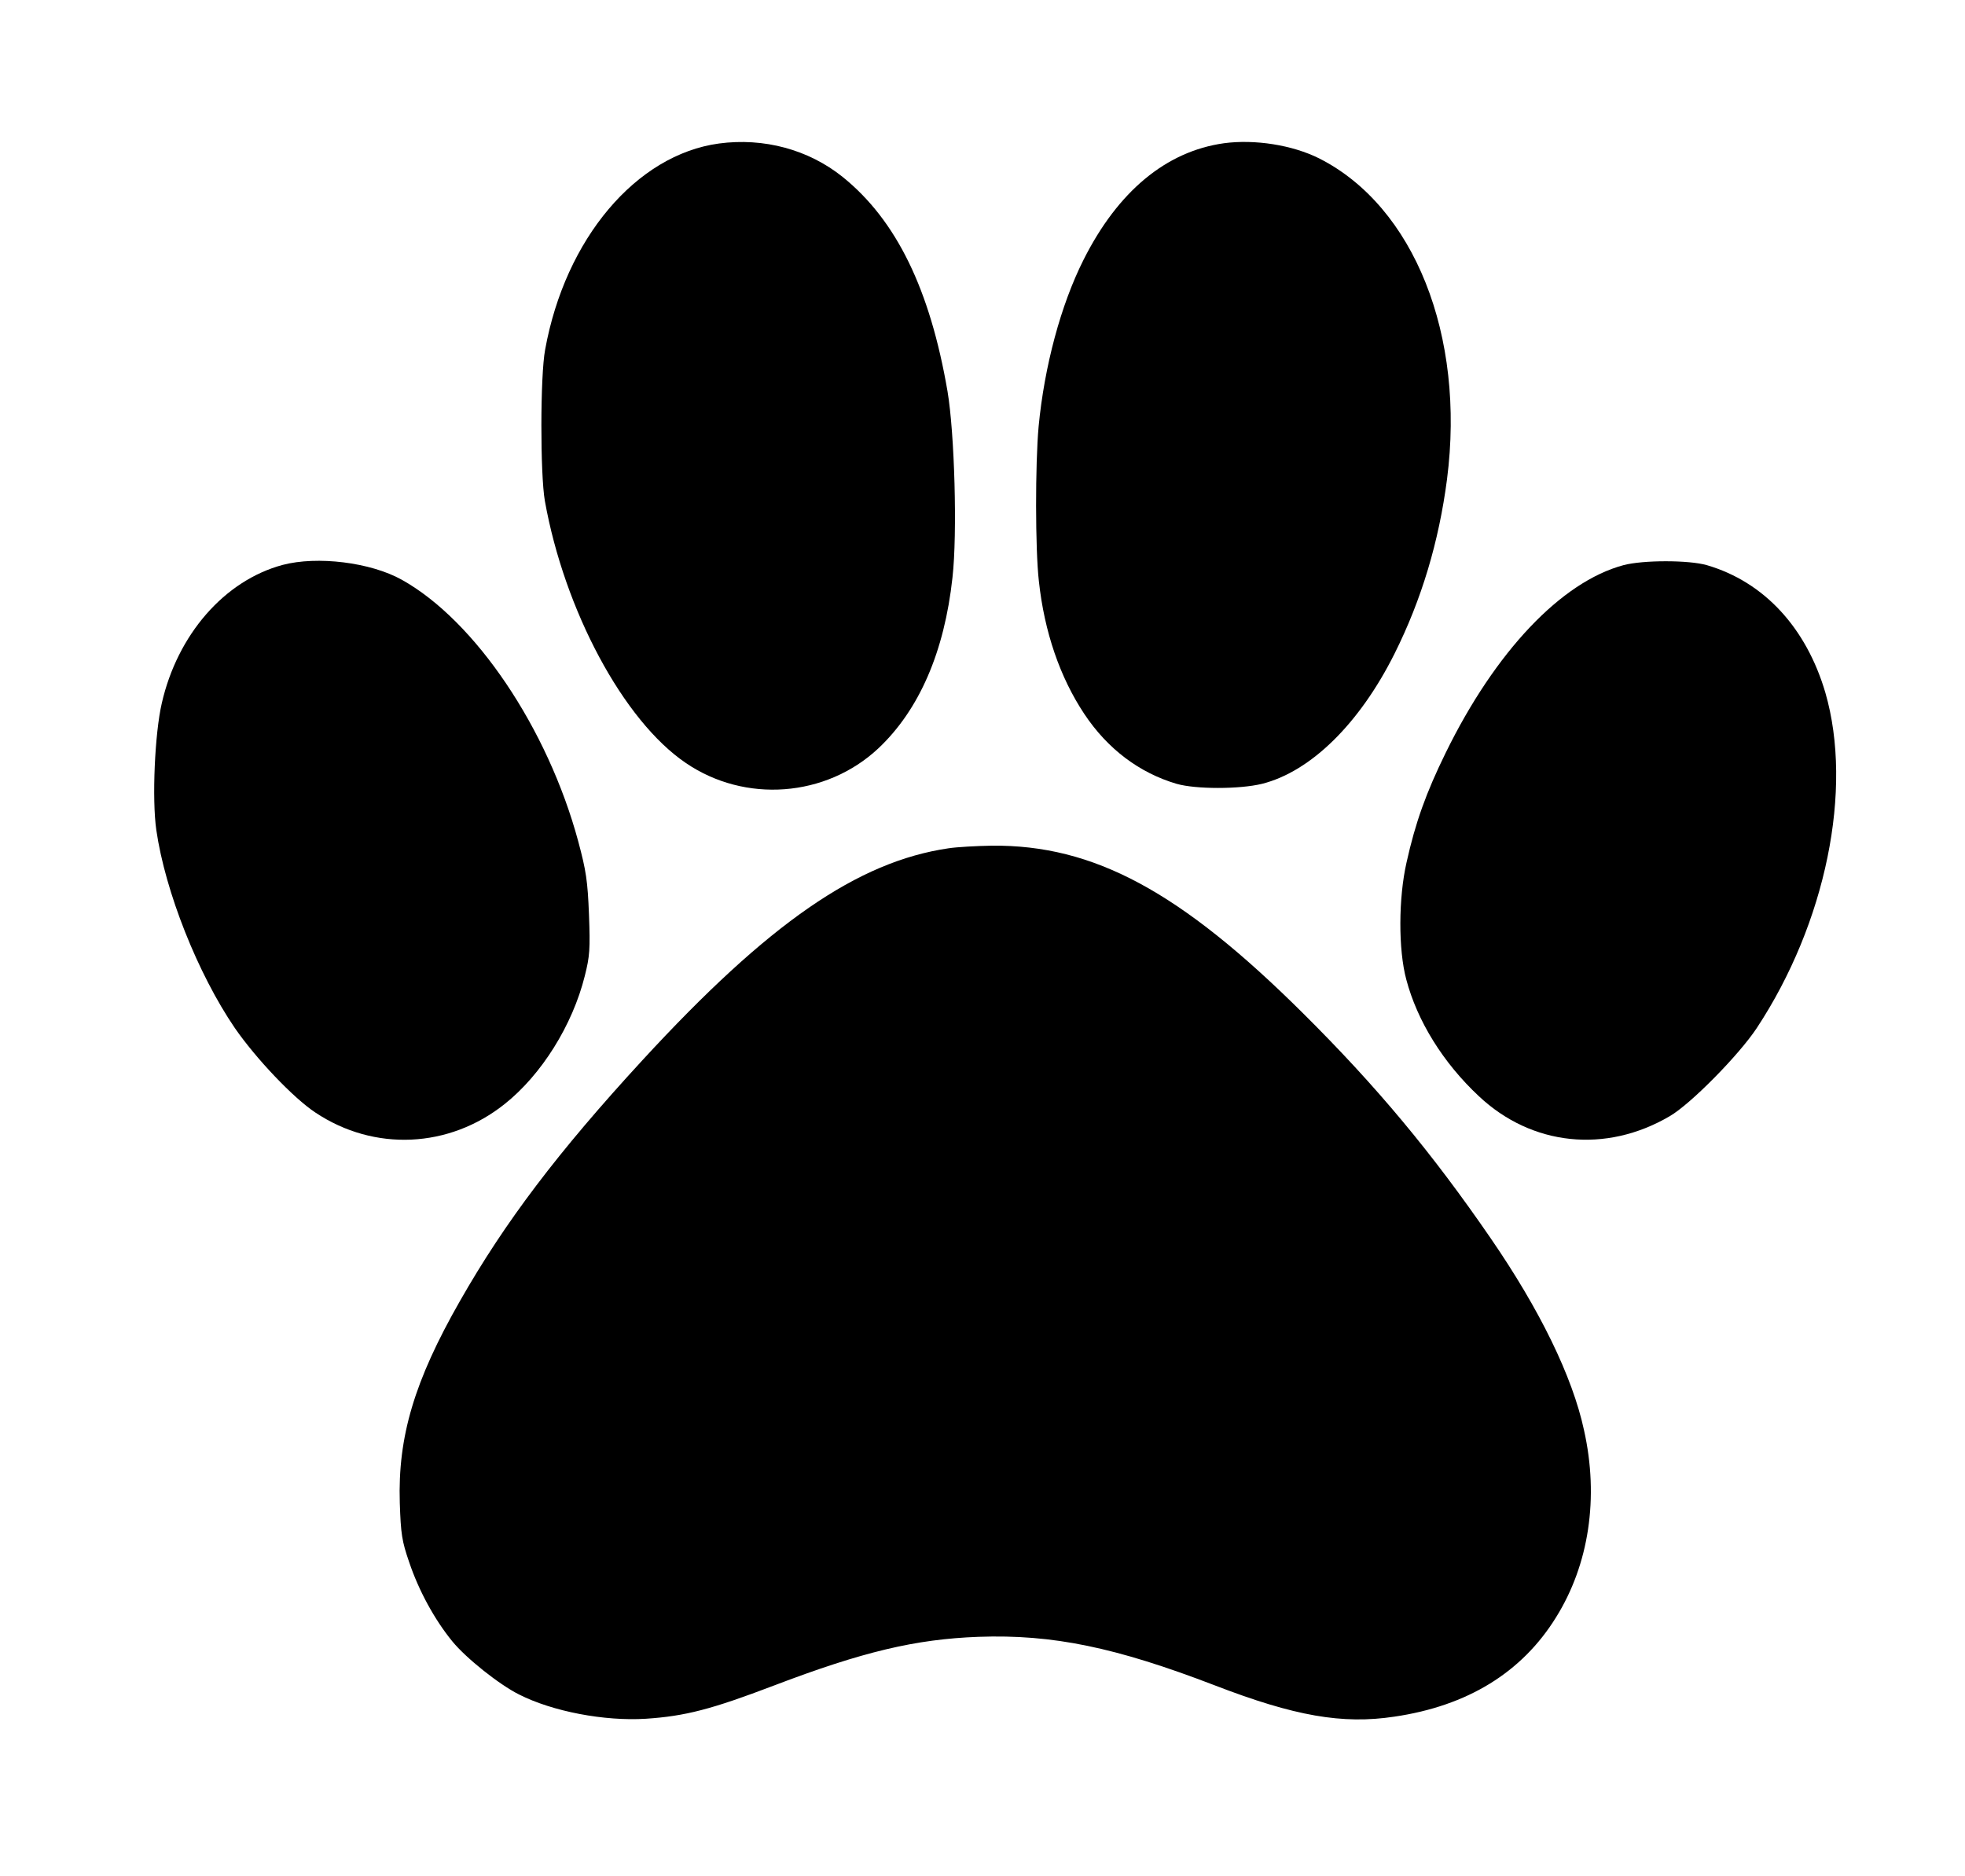 <?xml version="1.0" standalone="no"?>
<!DOCTYPE svg PUBLIC "-//W3C//DTD SVG 20010904//EN"
 "http://www.w3.org/TR/2001/REC-SVG-20010904/DTD/svg10.dtd">
<svg version="1.0" xmlns="http://www.w3.org/2000/svg"
 width="753pt" height="719pt" viewBox="0 0 753 719"
 preserveAspectRatio="xMidYMid meet">
<g transform="translate(0,719) scale(0.1,-0.1)"
fill="#000000" stroke="none">
<path d="M2755 6640 c-317 -43 -589 -365 -666 -790 -19 -100 -19 -478 -1 -580
75 -419 301 -842 540 -1004 227 -155 537 -132 738 56 156 147 253 369 284 655
19 168 8 553 -19 713 -67 391 -196 656 -402 822 -131 105 -302 151 -474 128z"/>
<path d="M4690 6641 c-221 -31 -406 -184 -538 -447 -87 -173 -150 -408 -172
-639 -13 -143 -13 -470 1 -592 21 -195 81 -369 174 -509 89 -134 211 -226 354
-268 73 -21 241 -21 327 0 187 47 374 231 508 499 104 208 170 430 201 668 71
552 -126 1046 -490 1230 -102 51 -246 74 -365 58z"/>
<path d="M1083 5025 c-223 -60 -403 -267 -463 -530 -27 -116 -38 -368 -21
-486 34 -236 159 -551 301 -759 81 -117 224 -268 309 -324 225 -150 512 -137
725 33 141 112 260 302 307 491 19 75 21 103 16 235 -5 129 -11 168 -41 280
-117 434 -395 846 -676 1003 -120 67 -324 92 -457 57z"/>
<path d="M6221 5024 c-238 -64 -491 -331 -681 -719 -75 -153 -116 -267 -150
-420 -31 -136 -32 -334 -1 -449 42 -159 141 -319 278 -447 203 -191 487 -220
731 -77 80 46 266 235 334 338 265 402 370 915 263 1285 -73 249 -235 425
-454 489 -69 20 -245 20 -320 0z"/>
<path d="M3635 3939 c-348 -51 -689 -286 -1173 -812 -323 -351 -527 -620 -700
-924 -174 -305 -238 -519 -230 -773 4 -119 8 -146 36 -227 37 -110 98 -221
165 -303 53 -65 180 -166 256 -204 128 -65 327 -103 486 -93 151 10 251 36
490 127 341 130 543 178 785 187 284 10 525 -40 905 -186 306 -118 489 -150
688 -120 280 41 489 169 620 381 126 202 165 458 107 717 -44 205 -170 463
-358 736 -224 326 -436 581 -719 862 -470 467 -802 646 -1193 642 -58 -1 -132
-5 -165 -10z"/>
</g>
</svg>
